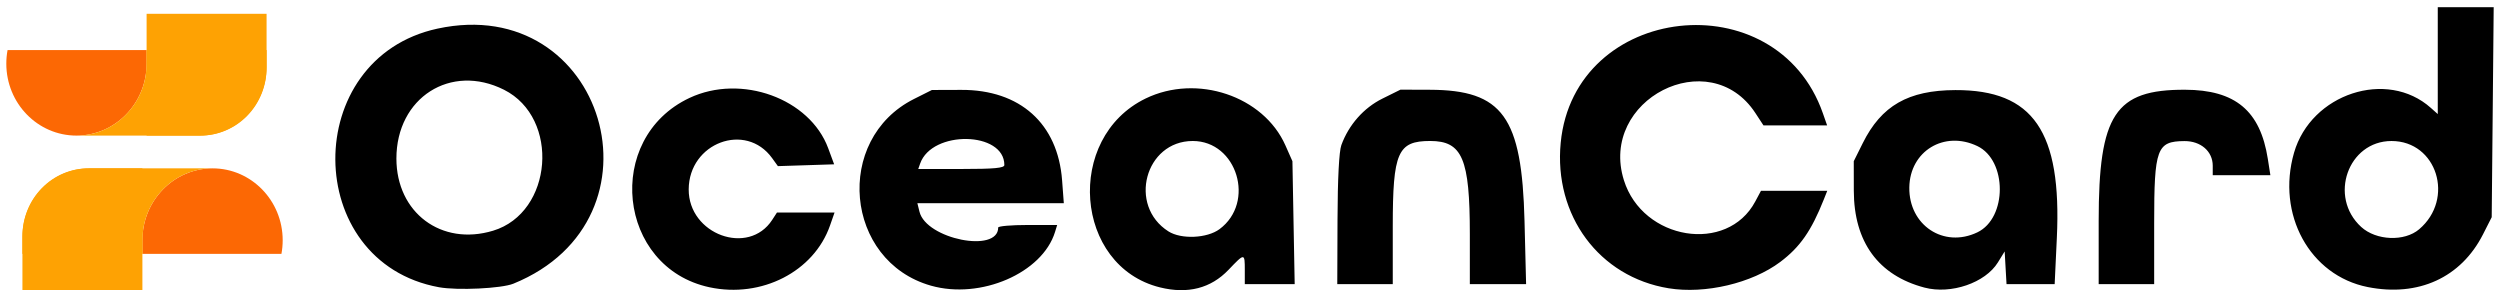 <svg width="198" height="23" viewBox="0 0 198 23" fill="none" xmlns="http://www.w3.org/2000/svg">
<g clip-path="url(#clip0_45_13962)">
<path d="M0.599 3.967C0.533 4.322 0.5 4.681 0.5 5.042C0.5 8.188 2.987 10.739 6.055 10.739H6.062C9.128 10.735 11.611 8.185 11.611 5.042C11.606 4.68 11.613 4.302 11.611 3.967L6.055 3.967H0.599Z" fill="#FC6804"/>
<path d="M11.611 3.967C11.614 4.305 11.608 4.681 11.611 5.042C11.61 8.185 9.127 10.735 6.062 10.739H15.816C17.221 10.739 18.568 10.167 19.561 9.148C20.555 8.13 21.113 6.748 21.113 5.308V3.967L11.611 3.967Z" fill="#FEA203"/>
<path d="M11.611 1.092H21.113V5.379C21.113 6.8 20.562 8.164 19.582 9.169C18.602 10.174 17.272 10.739 15.886 10.739H11.611V1.092Z" fill="#FEA203"/>
<path d="M22.29 20.105C22.356 19.751 22.389 19.392 22.389 19.031C22.389 15.885 19.901 13.334 16.834 13.334H16.826C13.761 13.338 11.278 15.887 11.278 19.031C11.283 19.393 11.276 19.771 11.278 20.106L16.834 20.105H22.29Z" fill="#FC6804"/>
<path d="M11.278 20.105C11.275 19.767 11.281 19.392 11.278 19.031C11.278 15.887 13.761 13.338 16.827 13.334H7.073C5.668 13.334 4.321 13.906 3.328 14.925C2.334 15.943 1.776 17.325 1.776 18.765V20.106L11.278 20.105Z" fill="#FEA203"/>
<path d="M11.278 22.981H1.776V18.694C1.776 17.272 2.327 15.909 3.307 14.904C4.287 13.899 5.617 13.334 7.003 13.334H11.278L11.278 22.981Z" fill="#FEA203"/>
</g>
<g clip-path="url(#clip1_45_13962)">
<path d="M34.768 22.749C23.891 20.766 23.794 4.617 34.645 2.268C47.894 -0.6 53.237 17.357 40.656 22.469C39.721 22.849 36.227 23.015 34.768 22.749ZM39.052 18.272C43.79 16.84 44.372 9.348 39.919 7.109C35.698 4.986 31.395 7.735 31.395 12.555C31.395 16.849 34.959 19.51 39.052 18.272ZM56.192 22.752C48.897 21.188 47.815 10.952 54.607 7.757C58.705 5.829 64.134 7.798 65.593 11.74L66.064 13.014L63.837 13.086L61.609 13.157L61.153 12.524C59.062 9.628 54.563 11.31 54.545 14.995C54.526 18.568 59.281 20.306 61.159 17.413L61.535 16.833H63.815H66.096L65.736 17.864C64.46 21.512 60.315 23.635 56.192 22.752ZM73.731 22.625C66.894 20.684 66.019 11.034 72.391 7.838L73.808 7.127L76.127 7.119C80.785 7.101 83.782 9.787 84.118 14.281L84.254 16.094H78.455H72.656L72.824 16.772C73.359 18.938 79.057 20.078 79.057 18.02C79.057 17.909 80.108 17.819 81.393 17.819H83.728L83.558 18.373C82.558 21.623 77.664 23.741 73.731 22.625ZM79.545 13.069C79.545 10.391 73.811 10.291 72.876 12.953L72.725 13.384H76.135C78.74 13.384 79.545 13.309 79.545 13.069ZM91.874 22.762C85.083 21.086 84.308 10.92 90.734 7.801C94.792 5.831 100.067 7.599 101.803 11.511L102.36 12.768L102.449 17.634L102.539 22.501H100.563H98.588V21.392C98.588 20.031 98.577 20.03 97.302 21.366C95.9 22.836 94.074 23.305 91.874 22.762ZM96.584 18.15C99.455 16.026 97.978 11.164 94.463 11.167C90.689 11.17 89.318 16.284 92.543 18.328C93.554 18.968 95.6 18.878 96.584 18.15ZM132.158 22.832C126.658 21.936 123.048 17.068 123.608 11.302C124.68 0.258 140.7 -1.535 144.374 8.977L144.709 9.934H142.189H139.669L139.024 8.95C135.388 3.406 126.616 7.89 128.612 14.272C130.103 19.036 136.796 20.122 139.016 15.96L139.471 15.109H142.096H144.72L144.451 15.786C143.458 18.285 142.564 19.569 140.995 20.747C138.754 22.43 135.051 23.304 132.158 22.832ZM152.421 22.778C148.765 21.815 146.828 19.162 146.822 15.109L146.818 12.768L147.53 11.338C149.007 8.367 151.134 7.148 154.863 7.135C161.03 7.114 163.299 10.416 162.902 18.837L162.729 22.501H160.823H158.917L158.843 21.207L158.769 19.913L158.232 20.785C157.236 22.401 154.522 23.332 152.421 22.778ZM156.608 18.401C158.977 17.267 158.977 12.704 156.608 11.57C153.984 10.313 151.261 11.965 151.218 14.84C151.172 17.843 153.946 19.676 156.608 18.401ZM187.521 22.734C182.935 21.82 180.281 16.981 181.688 12.097C183.036 7.418 189.049 5.445 192.521 8.544L193.071 9.034V4.803V0.571H195.285H197.5L197.422 8.887L197.343 17.203L196.655 18.558C194.914 21.987 191.532 23.533 187.521 22.734ZM191.596 18.159C194.438 15.746 193.006 11.168 189.409 11.168C185.963 11.168 184.4 15.593 187.005 17.973C188.193 19.058 190.431 19.149 191.596 18.159ZM105.931 17.388C105.943 14.13 106.054 11.99 106.236 11.49C106.824 9.881 108.005 8.544 109.487 7.81L110.917 7.101L113.237 7.109C119.013 7.13 120.536 9.242 120.742 17.511L120.867 22.501H118.639H116.411V18.544C116.411 12.564 115.816 11.166 113.272 11.166C110.698 11.166 110.307 12.059 110.307 17.93V22.501H108.11H105.912L105.931 17.388ZM166.215 17.494C166.215 9.058 167.51 7.091 173.051 7.107C177.039 7.119 179.014 8.768 179.612 12.586L179.814 13.877H177.531H175.249V13.126C175.249 11.985 174.303 11.164 173.001 11.174C170.817 11.19 170.61 11.754 170.61 17.68V22.501H168.413H166.215V17.494Z" fill="black"/>
</g>
<defs>
<clipPath id="clip0_45_13962">
<rect width="21.889" height="21.889" fill="white" transform="translate(0.5 1.092)"/>
</clipPath>
<clipPath id="clip1_45_13962">
<rect width="170.942" height="22.41" fill="white" transform="translate(26.558 0.571)"/>
</clipPath>
</defs>
</svg>

